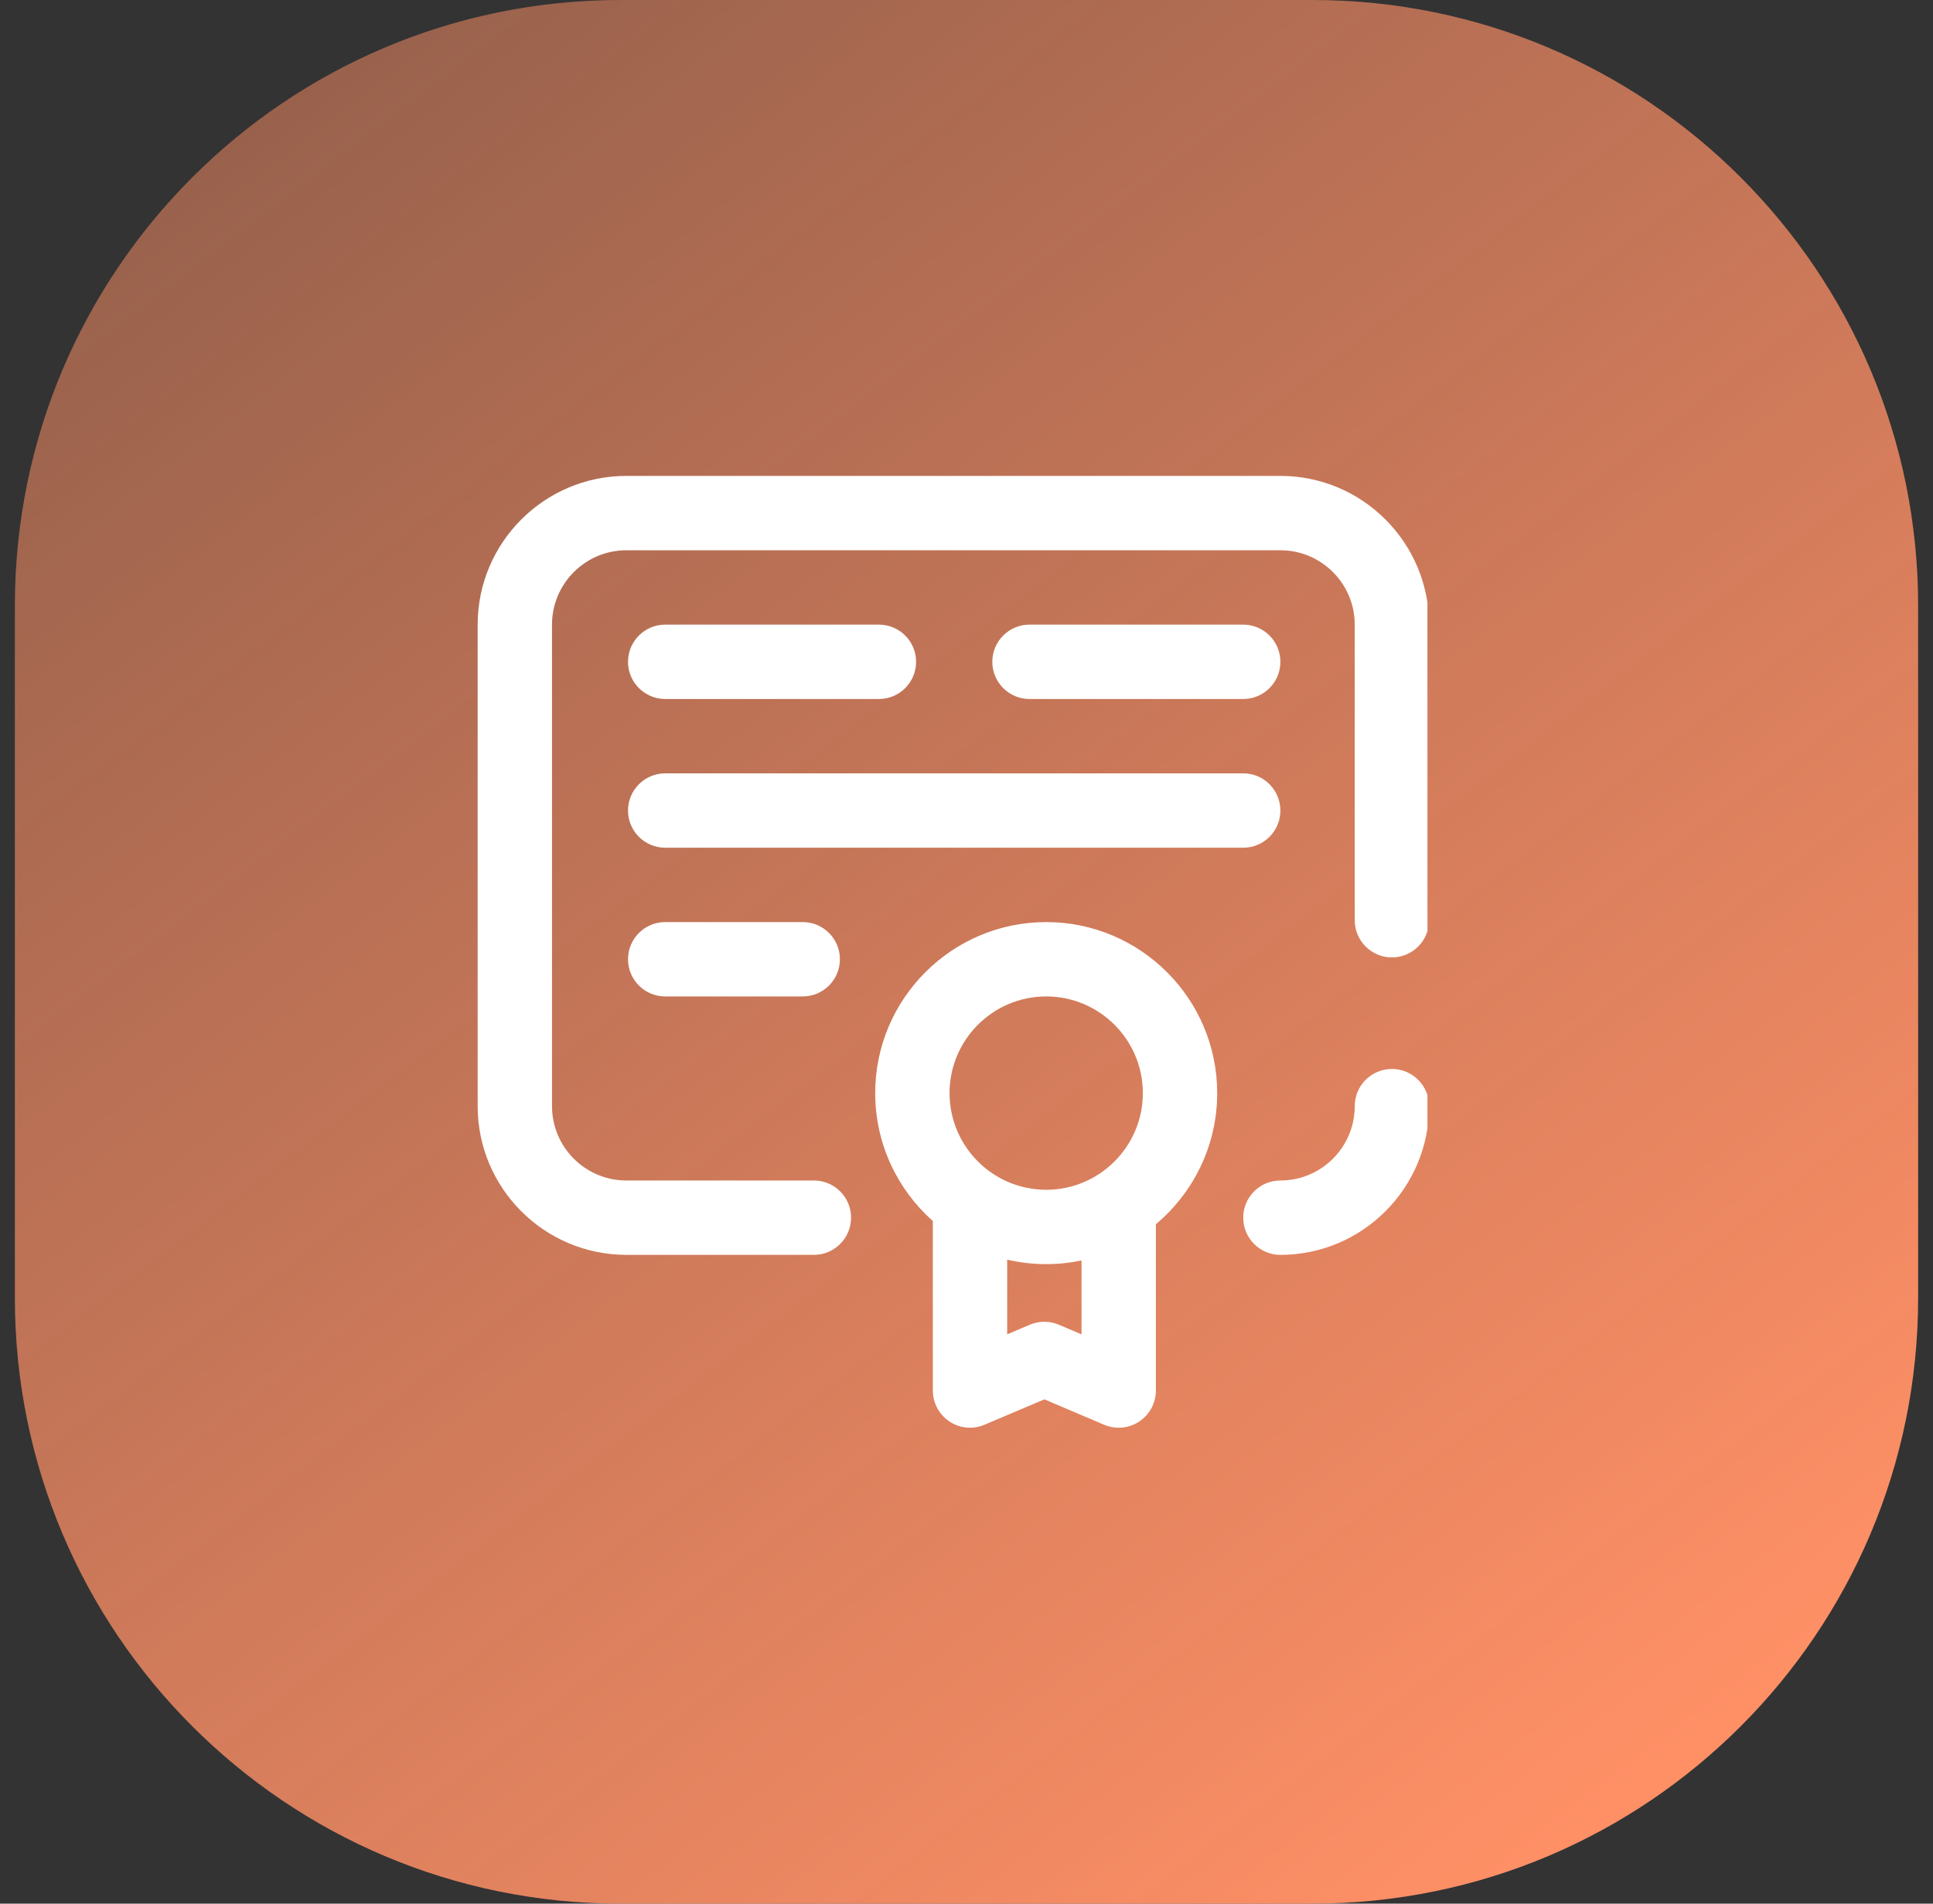 <svg width="65" height="64" viewBox="0 0 65 64" fill="none" xmlns="http://www.w3.org/2000/svg">
<rect x="0" y="0" width="65" height="64" fill="#333333" stroke="none"/>
<g clip-path="url(#clip0)">
<path d="M44.136 0H20.864C9.617 0 0.5 9.117 0.5 20.364V43.636C0.5 54.883 9.617 64 20.864 64H44.136C55.383 64 64.5 54.883 64.5 43.636V20.364C64.5 9.117 55.383 0 44.136 0Z" fill="url(#paint0_linear)"/>
<g clip-path="url(#clip1)">
<path d="M48.055 21V30.938C48.055 31.628 47.496 32.188 46.805 32.188C46.115 32.188 45.555 31.628 45.555 30.938V21C45.555 19.622 44.434 18.5 43.055 18.5H21.062C19.684 18.5 18.562 19.622 18.562 21V37.188C18.562 38.566 19.684 39.688 21.062 39.688H27.368C28.058 39.688 28.618 40.247 28.618 40.938C28.618 41.628 28.058 42.188 27.368 42.188H21.062C18.305 42.188 16.062 39.945 16.062 37.188V21C16.062 18.243 18.305 16 21.062 16H43.056C45.812 16 48.055 18.243 48.055 21ZM46.805 35.938C46.115 35.938 45.555 36.497 45.555 37.188C45.555 38.566 44.434 39.688 43.055 39.688C42.365 39.688 41.805 40.247 41.805 40.938C41.805 41.628 42.365 42.188 43.055 42.188C45.812 42.188 48.055 39.945 48.055 37.188C48.055 36.497 47.496 35.938 46.805 35.938ZM22.368 23.5H29.555C30.246 23.5 30.805 22.94 30.805 22.25C30.805 21.56 30.246 21 29.555 21H22.368C21.678 21 21.118 21.56 21.118 22.25C21.118 22.94 21.678 23.5 22.368 23.5ZM41.805 23.5C42.496 23.5 43.055 22.94 43.055 22.25C43.055 21.56 42.496 21 41.805 21H34.618C33.928 21 33.368 21.56 33.368 22.25C33.368 22.94 33.928 23.5 34.618 23.5H41.805ZM43.055 27.25C43.055 26.56 42.496 26 41.805 26H22.368C21.678 26 21.118 26.56 21.118 27.25C21.118 27.94 21.678 28.5 22.368 28.5H41.805C42.496 28.5 43.055 27.94 43.055 27.25ZM22.368 31C21.678 31 21.118 31.56 21.118 32.25C21.118 32.94 21.678 33.5 22.368 33.5H26.993C27.683 33.5 28.243 32.94 28.243 32.25C28.243 31.56 27.683 31 26.993 31H22.368ZM40.93 36.75C40.93 38.518 40.128 40.102 38.868 41.158V46.75C38.868 47.169 38.657 47.561 38.308 47.792C38.1 47.93 37.86 48 37.618 48C37.452 48 37.286 47.967 37.129 47.9L35.118 47.046L33.106 47.899C32.721 48.063 32.278 48.023 31.928 47.791C31.578 47.56 31.368 47.168 31.368 46.749V41.05C30.18 39.996 29.43 38.459 29.43 36.75C29.43 33.579 32.01 31 35.18 31C38.351 31 40.93 33.579 40.93 36.75ZM31.93 36.75C31.93 38.542 33.388 40 35.18 40C36.973 40 38.43 38.542 38.43 36.75C38.43 34.958 36.973 33.5 35.18 33.5C33.388 33.5 31.93 34.958 31.93 36.75ZM36.368 42.377C35.985 42.457 35.587 42.5 35.18 42.5C34.729 42.5 34.29 42.447 33.868 42.349V44.86L34.629 44.537C34.942 44.404 35.295 44.404 35.607 44.537L36.368 44.861V42.377H36.368Z" fill="white"/>
</g>
</g>
<defs>
<linearGradient id="paint0_linear" x1="57.809" y1="57.891" x2="13.591" y2="1.0053e-06" gradientUnits="userSpaceOnUse">
<stop stop-color="#FF9066"/>
<stop offset="1" stop-color="#FF9066" stop-opacity="0.5"/>
</linearGradient>
<clipPath id="clip0">
<rect width="64" height="64" fill="white" transform="translate(0.5)"/>
</clipPath>
<clipPath id="clip1">
<rect width="32" height="32" fill="white" transform="translate(16 16)"/>
</clipPath>
</defs>
</svg>
